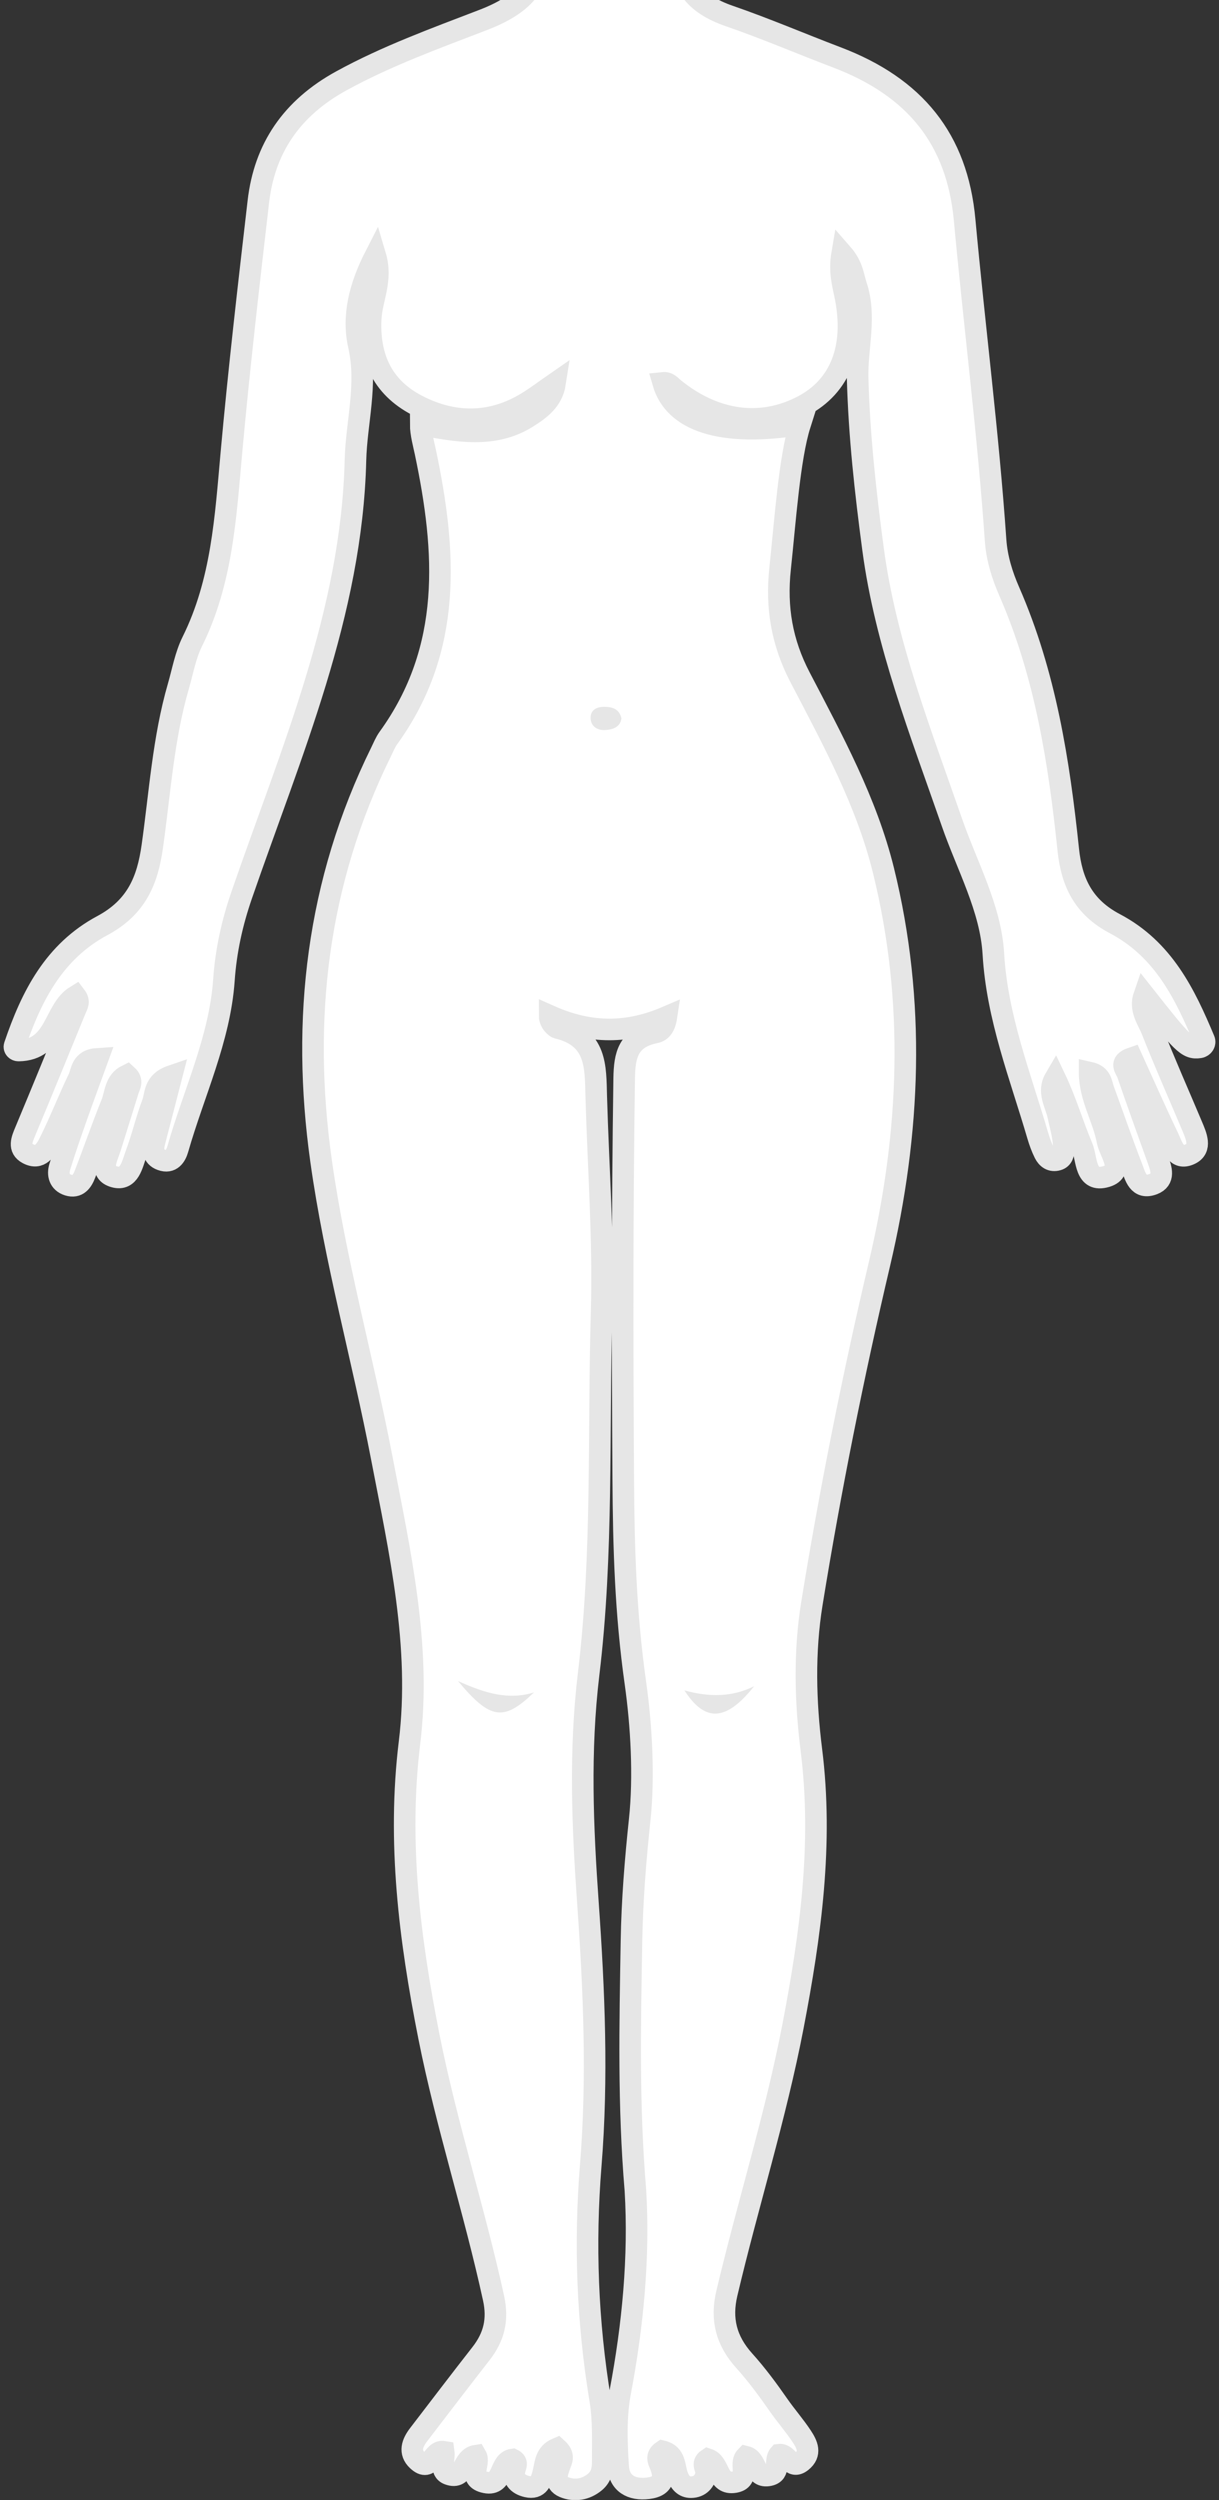<svg width="339" height="695" viewBox="0 0 339 695" fill="none" xmlns="http://www.w3.org/2000/svg">
<rect x="0" y="0" width="339" height="695" fill="#333333" stroke="none"/>
<mask id="path-1-outside-1" maskUnits="userSpaceOnUse" x="0" y="-27.721" width="339" height="723" fill="black">
<rect fill="white" y="-27.721" width="339" height="723"/>
<path d="M154.932 680.622C151.701 681.985 151.706 684.734 151.137 687.117C150.565 689.508 149.896 691.976 146.563 691.215C143.957 690.621 142.307 688.926 143.297 686.008C143.559 685.235 143.871 684.326 142.561 683.683C138.633 684.205 140.246 691.552 134.49 689.94C130.13 688.719 133.664 684.844 132.366 682.622C128.497 683.208 129.332 689.466 124.758 687.78C122.143 686.814 123.712 683.608 123.404 681.521C120.178 680.976 119.923 687.532 116.074 683.908C113.699 681.672 114.648 679.101 116.409 676.806C122.173 669.294 127.904 661.758 133.739 654.296C137.403 649.611 138.563 644.836 137.26 638.856C131.953 614.508 124.17 590.723 119.311 566.267C113.921 539.134 110.501 512.068 113.889 484.375C117.165 457.576 111.195 431.388 106.151 405.176C100.846 377.596 93.176 350.424 89.279 322.623C83.782 283.411 88.097 245.3 105.964 209.043C106.613 207.73 107.155 206.338 108.01 205.153C125.955 180.331 124.101 153.285 118.308 125.728C117.855 123.577 117 120.505 117 118C126.8 119.884 137.292 121.848 146.464 116.149C150.164 113.849 153.624 111.321 154.366 106.543C151.77 108.338 149.262 110.261 146.563 111.907C136.542 118.02 126.037 117.912 115.936 112.651C106.074 107.516 102.543 98.915 103.102 88.447C103.39 83.046 106.409 77.874 104.384 71.081C99.956 79.724 97.951 87.952 99.797 96.113C102.256 106.976 99.107 117.381 98.85 127.991C97.819 170.445 80.888 209.226 67.231 248.756C64.558 256.494 62.839 264.256 62.27 272.468C61.138 288.779 53.911 303.788 49.448 319.395C48.881 321.374 47.631 323.406 44.87 322.407C42.333 321.491 42.485 319.325 43.024 317.233C44.507 311.482 45.995 305.736 47.714 299.09C42.687 300.813 43.343 304.251 42.421 306.689C40.673 311.313 39.582 316.155 37.842 320.781C36.781 323.603 36.013 328.259 31.863 327.142C27.448 325.953 29.756 321.939 30.698 318.96C32.363 313.691 33.983 308.41 35.63 303.134C36.04 301.814 37.086 300.502 35.32 298.902C31.949 300.551 32.136 304.066 31.044 306.77C28.424 313.256 26.143 319.862 23.634 326.39C22.875 328.365 21.616 330.267 18.947 329.419C16.486 328.637 15.974 326.485 16.619 324.38C18.062 319.66 19.703 314.99 21.346 310.324C23.148 305.209 25.04 300.123 27.151 294.319C22.508 294.611 22.794 297.846 21.861 299.776C19.069 305.569 16.752 311.566 13.895 317.327C12.809 319.515 11.181 322.538 7.703 320.668C5.018 319.225 6.07 316.793 7.028 314.505C11.76 303.208 16.368 291.867 21.025 280.544C21.457 279.494 22.254 278.488 21.05 276.906C14.875 280.699 15.693 291.87 5.181 292.026C4.405 292.038 3.826 291.37 4.048 290.713C8.753 276.832 15.05 264.488 28.481 257.292C38.025 252.18 41.02 244.676 42.347 235.338C44.463 220.455 45.374 205.386 49.594 190.805C50.803 186.625 51.552 182.224 53.475 178.345C61.745 161.676 62.731 143.802 64.347 125.916C66.457 102.585 69.154 79.298 71.851 56.019C73.556 41.298 81.028 30.097 94.942 22.469C107.517 15.574 121.013 10.685 134.352 5.555C145.536 1.254 151.787 -4.806 149.391 -16.707C149.176 -17.776 149.627 -18.965 149.972 -21.721C162.972 -11.929 175.931 -12.924 188.247 -20.802C190.917 -18.695 190.256 -16.475 189.97 -14.695C188.362 -4.715 193.047 1.087 202.83 4.458C212.926 7.937 222.733 12.154 232.711 15.945C254.41 24.189 266.19 38.611 268.264 61.174C270.992 90.836 274.811 120.413 276.867 150.141C277.211 155.116 278.68 159.872 280.662 164.403C290.731 187.427 294.512 211.719 297.083 236.225C298.021 245.166 301.226 252.125 310.013 256.752C323.558 263.885 329.537 276.312 334.89 289.097C335.262 289.983 334.653 290.982 333.601 291.149C330.131 291.703 328.636 289.81 318.211 276.622C316.797 280.638 319.206 283.512 320.336 286.381C323.858 295.329 327.781 304.135 331.515 313.008C332.653 315.716 334.266 319.255 330.989 320.816C327.048 322.694 326.028 318.589 324.856 316.14C321.373 308.865 318.122 301.492 314.762 294.118C311.095 295.37 313.08 297.107 313.545 298.454C316.311 306.427 319.139 314.381 322.011 322.322C322.944 324.901 323.988 327.901 320.711 329.153C316.494 330.763 315.715 326.917 314.74 324.403C312.001 317.338 309.558 310.172 306.94 303.065C306.275 301.258 306.4 298.902 303.019 298.147C303.016 305.022 306.785 310.815 307.967 317.116C308.593 320.449 312.896 325.471 307.661 327.046C301.629 328.859 302.332 322.124 300.96 318.87C298.305 312.583 296.42 306.007 293.431 299.757C291.181 303.584 293.603 306.846 294.297 310.194C294.943 313.318 295.953 316.367 295.804 319.588C295.75 320.734 295.541 321.975 294.16 322.39C292.376 322.928 291.162 321.961 290.478 320.586C289.701 319.022 289.095 317.362 288.606 315.693C283.727 299.021 277.281 282.849 276.251 265.136C275.515 252.507 268.934 240.736 264.739 228.649C256.059 203.646 246.289 178.887 242.786 152.614C240.684 136.855 238.918 120.981 238.509 105.125C238.289 96.588 240.996 87.994 238.129 79.41C237.26 76.805 237.164 73.918 234.191 70.526C233.321 75.647 234.454 79.158 235.132 82.627C237.868 96.627 233.694 107.392 223.235 112.867C211.627 118.946 198.817 117.22 187.495 108.061C186.589 107.328 185.868 106.269 184.424 106.421C187.495 117 200.5 121.5 222.484 118C219.535 127.287 218.349 144.955 216.945 158.059C215.783 168.918 217.46 178.624 222.484 188.262C231.546 205.651 240.993 222.911 245.693 241.992C254.681 278.488 253.171 314.84 244.61 351.208C237.238 382.525 230.925 414.054 225.785 445.758C223.6 459.233 223.957 473.037 225.65 486.532C228.906 512.485 225.408 537.865 220.529 563.264C215.718 588.312 207.988 612.71 202.13 637.524C200.465 644.577 201.874 650.584 206.967 656.235C210.487 660.141 213.571 664.34 216.534 668.594C218.58 671.53 220.987 674.272 222.965 677.263C224.482 679.56 225.679 682.059 222.908 684.264C219.903 686.657 219.142 682.034 216.701 682.348C215.236 684.021 217.213 687.383 213.918 688.072C209.642 688.969 210.552 683.687 207.435 682.913C205.456 684.931 208.709 689.24 204.3 689.979C199.301 690.816 200.317 684.718 196.823 683.596C194.921 684.844 196.562 686.261 196.384 687.515C196.067 689.733 194.646 691.351 192.183 691.383C190.14 691.41 189.039 689.991 188.384 688.166C187.483 685.656 187.911 682.287 184.224 681.392C182.769 682.388 182.831 683.456 183.321 684.587C184.774 687.923 185.294 691.074 180.229 691.69C175.567 692.258 172.191 690.304 171.905 685.68C171.473 678.748 171.198 671.737 172.499 664.873C175.984 646.492 177.823 627.319 176.702 608.824C174.725 585.266 175.21 563.108 175.614 539.465C175.806 528.237 176.712 517.03 177.9 505.849C179.175 493.859 178.385 479.728 176.702 467.816C173.976 448.548 173.441 430.411 173.323 411.013C173.099 373.929 173.038 336.846 173.584 299.761C173.68 293.246 174.7 288.553 182.245 287.017C183.688 286.724 184.877 285.651 185.321 282.704C174.794 287.205 164.449 287.546 152.858 282.373C152.858 284.335 154.582 285.644 154.994 285.741C166.02 288.329 165.587 296.662 165.811 304.684C166.373 324.65 167.882 344.639 167.309 364.573C166.343 398.132 167.727 431.829 163.71 465.214C161.114 486.797 162.006 507.807 163.513 529.135C165.228 553.405 166.25 577.629 164.285 601.935C162.53 623.631 163.338 645.502 166.91 667.064C167.868 672.842 167.59 678.615 167.616 684.399C167.624 686.483 167.22 688.471 165.466 689.933C162.915 692.06 159.745 692.569 156.841 691.351C153.928 690.129 154.942 687.465 155.72 685.247C156.194 683.894 157.097 682.595 154.932 680.622Z"/>
</mask>
<path d="M154.932 680.622C151.701 681.985 151.706 684.734 151.137 687.117C150.565 689.508 149.896 691.976 146.563 691.215C143.957 690.621 142.307 688.926 143.297 686.008C143.559 685.235 143.871 684.326 142.561 683.683C138.633 684.205 140.246 691.552 134.49 689.94C130.13 688.719 133.664 684.844 132.366 682.622C128.497 683.208 129.332 689.466 124.758 687.78C122.143 686.814 123.712 683.608 123.404 681.521C120.178 680.976 119.923 687.532 116.074 683.908C113.699 681.672 114.648 679.101 116.409 676.806C122.173 669.294 127.904 661.758 133.739 654.296C137.403 649.611 138.563 644.836 137.26 638.856C131.953 614.508 124.17 590.723 119.311 566.267C113.921 539.134 110.501 512.068 113.889 484.375C117.165 457.576 111.195 431.388 106.151 405.176C100.846 377.596 93.176 350.424 89.279 322.623C83.782 283.411 88.097 245.3 105.964 209.043C106.613 207.73 107.155 206.338 108.01 205.153C125.955 180.331 124.101 153.285 118.308 125.728C117.855 123.577 117 120.505 117 118C126.8 119.884 137.292 121.848 146.464 116.149C150.164 113.849 153.624 111.321 154.366 106.543C151.77 108.338 149.262 110.261 146.563 111.907C136.542 118.02 126.037 117.912 115.936 112.651C106.074 107.516 102.543 98.915 103.102 88.447C103.39 83.046 106.409 77.874 104.384 71.081C99.956 79.724 97.951 87.952 99.797 96.113C102.256 106.976 99.107 117.381 98.85 127.991C97.819 170.445 80.888 209.226 67.231 248.756C64.558 256.494 62.839 264.256 62.27 272.468C61.138 288.779 53.911 303.788 49.448 319.395C48.881 321.374 47.631 323.406 44.87 322.407C42.333 321.491 42.485 319.325 43.024 317.233C44.507 311.482 45.995 305.736 47.714 299.09C42.687 300.813 43.343 304.251 42.421 306.689C40.673 311.313 39.582 316.155 37.842 320.781C36.781 323.603 36.013 328.259 31.863 327.142C27.448 325.953 29.756 321.939 30.698 318.96C32.363 313.691 33.983 308.41 35.63 303.134C36.04 301.814 37.086 300.502 35.32 298.902C31.949 300.551 32.136 304.066 31.044 306.77C28.424 313.256 26.143 319.862 23.634 326.39C22.875 328.365 21.616 330.267 18.947 329.419C16.486 328.637 15.974 326.485 16.619 324.38C18.062 319.66 19.703 314.99 21.346 310.324C23.148 305.209 25.04 300.123 27.151 294.319C22.508 294.611 22.794 297.846 21.861 299.776C19.069 305.569 16.752 311.566 13.895 317.327C12.809 319.515 11.181 322.538 7.703 320.668C5.018 319.225 6.07 316.793 7.028 314.505C11.76 303.208 16.368 291.867 21.025 280.544C21.457 279.494 22.254 278.488 21.05 276.906C14.875 280.699 15.693 291.87 5.181 292.026C4.405 292.038 3.826 291.37 4.048 290.713C8.753 276.832 15.05 264.488 28.481 257.292C38.025 252.18 41.02 244.676 42.347 235.338C44.463 220.455 45.374 205.386 49.594 190.805C50.803 186.625 51.552 182.224 53.475 178.345C61.745 161.676 62.731 143.802 64.347 125.916C66.457 102.585 69.154 79.298 71.851 56.019C73.556 41.298 81.028 30.097 94.942 22.469C107.517 15.574 121.013 10.685 134.352 5.555C145.536 1.254 151.787 -4.806 149.391 -16.707C149.176 -17.776 149.627 -18.965 149.972 -21.721C162.972 -11.929 175.931 -12.924 188.247 -20.802C190.917 -18.695 190.256 -16.475 189.97 -14.695C188.362 -4.715 193.047 1.087 202.83 4.458C212.926 7.937 222.733 12.154 232.711 15.945C254.41 24.189 266.19 38.611 268.264 61.174C270.992 90.836 274.811 120.413 276.867 150.141C277.211 155.116 278.68 159.872 280.662 164.403C290.731 187.427 294.512 211.719 297.083 236.225C298.021 245.166 301.226 252.125 310.013 256.752C323.558 263.885 329.537 276.312 334.89 289.097C335.262 289.983 334.653 290.982 333.601 291.149C330.131 291.703 328.636 289.81 318.211 276.622C316.797 280.638 319.206 283.512 320.336 286.381C323.858 295.329 327.781 304.135 331.515 313.008C332.653 315.716 334.266 319.255 330.989 320.816C327.048 322.694 326.028 318.589 324.856 316.14C321.373 308.865 318.122 301.492 314.762 294.118C311.095 295.37 313.08 297.107 313.545 298.454C316.311 306.427 319.139 314.381 322.011 322.322C322.944 324.901 323.988 327.901 320.711 329.153C316.494 330.763 315.715 326.917 314.74 324.403C312.001 317.338 309.558 310.172 306.94 303.065C306.275 301.258 306.4 298.902 303.019 298.147C303.016 305.022 306.785 310.815 307.967 317.116C308.593 320.449 312.896 325.471 307.661 327.046C301.629 328.859 302.332 322.124 300.96 318.87C298.305 312.583 296.42 306.007 293.431 299.757C291.181 303.584 293.603 306.846 294.297 310.194C294.943 313.318 295.953 316.367 295.804 319.588C295.75 320.734 295.541 321.975 294.16 322.39C292.376 322.928 291.162 321.961 290.478 320.586C289.701 319.022 289.095 317.362 288.606 315.693C283.727 299.021 277.281 282.849 276.251 265.136C275.515 252.507 268.934 240.736 264.739 228.649C256.059 203.646 246.289 178.887 242.786 152.614C240.684 136.855 238.918 120.981 238.509 105.125C238.289 96.588 240.996 87.994 238.129 79.41C237.26 76.805 237.164 73.918 234.191 70.526C233.321 75.647 234.454 79.158 235.132 82.627C237.868 96.627 233.694 107.392 223.235 112.867C211.627 118.946 198.817 117.22 187.495 108.061C186.589 107.328 185.868 106.269 184.424 106.421C187.495 117 200.5 121.5 222.484 118C219.535 127.287 218.349 144.955 216.945 158.059C215.783 168.918 217.46 178.624 222.484 188.262C231.546 205.651 240.993 222.911 245.693 241.992C254.681 278.488 253.171 314.84 244.61 351.208C237.238 382.525 230.925 414.054 225.785 445.758C223.6 459.233 223.957 473.037 225.65 486.532C228.906 512.485 225.408 537.865 220.529 563.264C215.718 588.312 207.988 612.71 202.13 637.524C200.465 644.577 201.874 650.584 206.967 656.235C210.487 660.141 213.571 664.34 216.534 668.594C218.58 671.53 220.987 674.272 222.965 677.263C224.482 679.56 225.679 682.059 222.908 684.264C219.903 686.657 219.142 682.034 216.701 682.348C215.236 684.021 217.213 687.383 213.918 688.072C209.642 688.969 210.552 683.687 207.435 682.913C205.456 684.931 208.709 689.24 204.3 689.979C199.301 690.816 200.317 684.718 196.823 683.596C194.921 684.844 196.562 686.261 196.384 687.515C196.067 689.733 194.646 691.351 192.183 691.383C190.14 691.41 189.039 689.991 188.384 688.166C187.483 685.656 187.911 682.287 184.224 681.392C182.769 682.388 182.831 683.456 183.321 684.587C184.774 687.923 185.294 691.074 180.229 691.69C175.567 692.258 172.191 690.304 171.905 685.68C171.473 678.748 171.198 671.737 172.499 664.873C175.984 646.492 177.823 627.319 176.702 608.824C174.725 585.266 175.21 563.108 175.614 539.465C175.806 528.237 176.712 517.03 177.9 505.849C179.175 493.859 178.385 479.728 176.702 467.816C173.976 448.548 173.441 430.411 173.323 411.013C173.099 373.929 173.038 336.846 173.584 299.761C173.68 293.246 174.7 288.553 182.245 287.017C183.688 286.724 184.877 285.651 185.321 282.704C174.794 287.205 164.449 287.546 152.858 282.373C152.858 284.335 154.582 285.644 154.994 285.741C166.02 288.329 165.587 296.662 165.811 304.684C166.373 324.65 167.882 344.639 167.309 364.573C166.343 398.132 167.727 431.829 163.71 465.214C161.114 486.797 162.006 507.807 163.513 529.135C165.228 553.405 166.25 577.629 164.285 601.935C162.53 623.631 163.338 645.502 166.91 667.064C167.868 672.842 167.59 678.615 167.616 684.399C167.624 686.483 167.22 688.471 165.466 689.933C162.915 692.06 159.745 692.569 156.841 691.351C153.928 690.129 154.942 687.465 155.72 685.247C156.194 683.894 157.097 682.595 154.932 680.622Z" fill="white"/>
<path d="M154.932 680.622C151.701 681.985 151.706 684.734 151.137 687.117C150.565 689.508 149.896 691.976 146.563 691.215C143.957 690.621 142.307 688.926 143.297 686.008C143.559 685.235 143.871 684.326 142.561 683.683C138.633 684.205 140.246 691.552 134.49 689.94C130.13 688.719 133.664 684.844 132.366 682.622C128.497 683.208 129.332 689.466 124.758 687.78C122.143 686.814 123.712 683.608 123.404 681.521C120.178 680.976 119.923 687.532 116.074 683.908C113.699 681.672 114.648 679.101 116.409 676.806C122.173 669.294 127.904 661.758 133.739 654.296C137.403 649.611 138.563 644.836 137.26 638.856C131.953 614.508 124.17 590.723 119.311 566.267C113.921 539.134 110.501 512.068 113.889 484.375C117.165 457.576 111.195 431.388 106.151 405.176C100.846 377.596 93.176 350.424 89.279 322.623C83.782 283.411 88.097 245.3 105.964 209.043C106.613 207.73 107.155 206.338 108.01 205.153C125.955 180.331 124.101 153.285 118.308 125.728C117.855 123.577 117 120.505 117 118C126.8 119.884 137.292 121.848 146.464 116.149C150.164 113.849 153.624 111.321 154.366 106.543C151.77 108.338 149.262 110.261 146.563 111.907C136.542 118.02 126.037 117.912 115.936 112.651C106.074 107.516 102.543 98.915 103.102 88.447C103.39 83.046 106.409 77.874 104.384 71.081C99.956 79.724 97.951 87.952 99.797 96.113C102.256 106.976 99.107 117.381 98.85 127.991C97.819 170.445 80.888 209.226 67.231 248.756C64.558 256.494 62.839 264.256 62.27 272.468C61.138 288.779 53.911 303.788 49.448 319.395C48.881 321.374 47.631 323.406 44.87 322.407C42.333 321.491 42.485 319.325 43.024 317.233C44.507 311.482 45.995 305.736 47.714 299.09C42.687 300.813 43.343 304.251 42.421 306.689C40.673 311.313 39.582 316.155 37.842 320.781C36.781 323.603 36.013 328.259 31.863 327.142C27.448 325.953 29.756 321.939 30.698 318.96C32.363 313.691 33.983 308.41 35.63 303.134C36.04 301.814 37.086 300.502 35.32 298.902C31.949 300.551 32.136 304.066 31.044 306.77C28.424 313.256 26.143 319.862 23.634 326.39C22.875 328.365 21.616 330.267 18.947 329.419C16.486 328.637 15.974 326.485 16.619 324.38C18.062 319.66 19.703 314.99 21.346 310.324C23.148 305.209 25.04 300.123 27.151 294.319C22.508 294.611 22.794 297.846 21.861 299.776C19.069 305.569 16.752 311.566 13.895 317.327C12.809 319.515 11.181 322.538 7.703 320.668C5.018 319.225 6.07 316.793 7.028 314.505C11.76 303.208 16.368 291.867 21.025 280.544C21.457 279.494 22.254 278.488 21.05 276.906C14.875 280.699 15.693 291.87 5.181 292.026C4.405 292.038 3.826 291.37 4.048 290.713C8.753 276.832 15.05 264.488 28.481 257.292C38.025 252.18 41.02 244.676 42.347 235.338C44.463 220.455 45.374 205.386 49.594 190.805C50.803 186.625 51.552 182.224 53.475 178.345C61.745 161.676 62.731 143.802 64.347 125.916C66.457 102.585 69.154 79.298 71.851 56.019C73.556 41.298 81.028 30.097 94.942 22.469C107.517 15.574 121.013 10.685 134.352 5.555C145.536 1.254 151.787 -4.806 149.391 -16.707C149.176 -17.776 149.627 -18.965 149.972 -21.721C162.972 -11.929 175.931 -12.924 188.247 -20.802C190.917 -18.695 190.256 -16.475 189.97 -14.695C188.362 -4.715 193.047 1.087 202.83 4.458C212.926 7.937 222.733 12.154 232.711 15.945C254.41 24.189 266.19 38.611 268.264 61.174C270.992 90.836 274.811 120.413 276.867 150.141C277.211 155.116 278.68 159.872 280.662 164.403C290.731 187.427 294.512 211.719 297.083 236.225C298.021 245.166 301.226 252.125 310.013 256.752C323.558 263.885 329.537 276.312 334.89 289.097C335.262 289.983 334.653 290.982 333.601 291.149C330.131 291.703 328.636 289.81 318.211 276.622C316.797 280.638 319.206 283.512 320.336 286.381C323.858 295.329 327.781 304.135 331.515 313.008C332.653 315.716 334.266 319.255 330.989 320.816C327.048 322.694 326.028 318.589 324.856 316.14C321.373 308.865 318.122 301.492 314.762 294.118C311.095 295.37 313.08 297.107 313.545 298.454C316.311 306.427 319.139 314.381 322.011 322.322C322.944 324.901 323.988 327.901 320.711 329.153C316.494 330.763 315.715 326.917 314.74 324.403C312.001 317.338 309.558 310.172 306.94 303.065C306.275 301.258 306.4 298.902 303.019 298.147C303.016 305.022 306.785 310.815 307.967 317.116C308.593 320.449 312.896 325.471 307.661 327.046C301.629 328.859 302.332 322.124 300.96 318.87C298.305 312.583 296.42 306.007 293.431 299.757C291.181 303.584 293.603 306.846 294.297 310.194C294.943 313.318 295.953 316.367 295.804 319.588C295.75 320.734 295.541 321.975 294.16 322.39C292.376 322.928 291.162 321.961 290.478 320.586C289.701 319.022 289.095 317.362 288.606 315.693C283.727 299.021 277.281 282.849 276.251 265.136C275.515 252.507 268.934 240.736 264.739 228.649C256.059 203.646 246.289 178.887 242.786 152.614C240.684 136.855 238.918 120.981 238.509 105.125C238.289 96.588 240.996 87.994 238.129 79.41C237.26 76.805 237.164 73.918 234.191 70.526C233.321 75.647 234.454 79.158 235.132 82.627C237.868 96.627 233.694 107.392 223.235 112.867C211.627 118.946 198.817 117.22 187.495 108.061C186.589 107.328 185.868 106.269 184.424 106.421C187.495 117 200.5 121.5 222.484 118C219.535 127.287 218.349 144.955 216.945 158.059C215.783 168.918 217.46 178.624 222.484 188.262C231.546 205.651 240.993 222.911 245.693 241.992C254.681 278.488 253.171 314.84 244.61 351.208C237.238 382.525 230.925 414.054 225.785 445.758C223.6 459.233 223.957 473.037 225.65 486.532C228.906 512.485 225.408 537.865 220.529 563.264C215.718 588.312 207.988 612.71 202.13 637.524C200.465 644.577 201.874 650.584 206.967 656.235C210.487 660.141 213.571 664.34 216.534 668.594C218.58 671.53 220.987 674.272 222.965 677.263C224.482 679.56 225.679 682.059 222.908 684.264C219.903 686.657 219.142 682.034 216.701 682.348C215.236 684.021 217.213 687.383 213.918 688.072C209.642 688.969 210.552 683.687 207.435 682.913C205.456 684.931 208.709 689.24 204.3 689.979C199.301 690.816 200.317 684.718 196.823 683.596C194.921 684.844 196.562 686.261 196.384 687.515C196.067 689.733 194.646 691.351 192.183 691.383C190.14 691.41 189.039 689.991 188.384 688.166C187.483 685.656 187.911 682.287 184.224 681.392C182.769 682.388 182.831 683.456 183.321 684.587C184.774 687.923 185.294 691.074 180.229 691.69C175.567 692.258 172.191 690.304 171.905 685.68C171.473 678.748 171.198 671.737 172.499 664.873C175.984 646.492 177.823 627.319 176.702 608.824C174.725 585.266 175.21 563.108 175.614 539.465C175.806 528.237 176.712 517.03 177.9 505.849C179.175 493.859 178.385 479.728 176.702 467.816C173.976 448.548 173.441 430.411 173.323 411.013C173.099 373.929 173.038 336.846 173.584 299.761C173.68 293.246 174.7 288.553 182.245 287.017C183.688 286.724 184.877 285.651 185.321 282.704C174.794 287.205 164.449 287.546 152.858 282.373C152.858 284.335 154.582 285.644 154.994 285.741C166.02 288.329 165.587 296.662 165.811 304.684C166.373 324.65 167.882 344.639 167.309 364.573C166.343 398.132 167.727 431.829 163.71 465.214C161.114 486.797 162.006 507.807 163.513 529.135C165.228 553.405 166.25 577.629 164.285 601.935C162.53 623.631 163.338 645.502 166.91 667.064C167.868 672.842 167.59 678.615 167.616 684.399C167.624 686.483 167.22 688.471 165.466 689.933C162.915 692.06 159.745 692.569 156.841 691.351C153.928 690.129 154.942 687.465 155.72 685.247C156.194 683.894 157.097 682.595 154.932 680.622Z" stroke="#E6E6E6" stroke-width="6" mask="url(#path-1-outside-1)"/>
<path d="M209.737 468.724C204.894 474.816 200.784 477.273 196.959 476.039C194.68 475.304 192.503 473.259 190.333 469.893C197.328 471.822 203.665 471.753 209.737 468.724Z" fill="#E6E6E6"/>
<path d="M172.817 199.67C172.54 202.136 170.351 202.831 168.307 202.94C165.985 203.067 164.132 201.767 164.248 199.328C164.344 197.289 166.002 196.48 168.046 196.48C170.35 196.481 172.233 197.121 172.817 199.67Z" fill="#E6E6E6"/>
<path d="M148.504 470.457C140.076 478.579 136.337 478.079 127.372 467.295C134.931 470.722 141.431 472.636 148.504 470.457Z" fill="#E6E6E6"/>
</svg>
